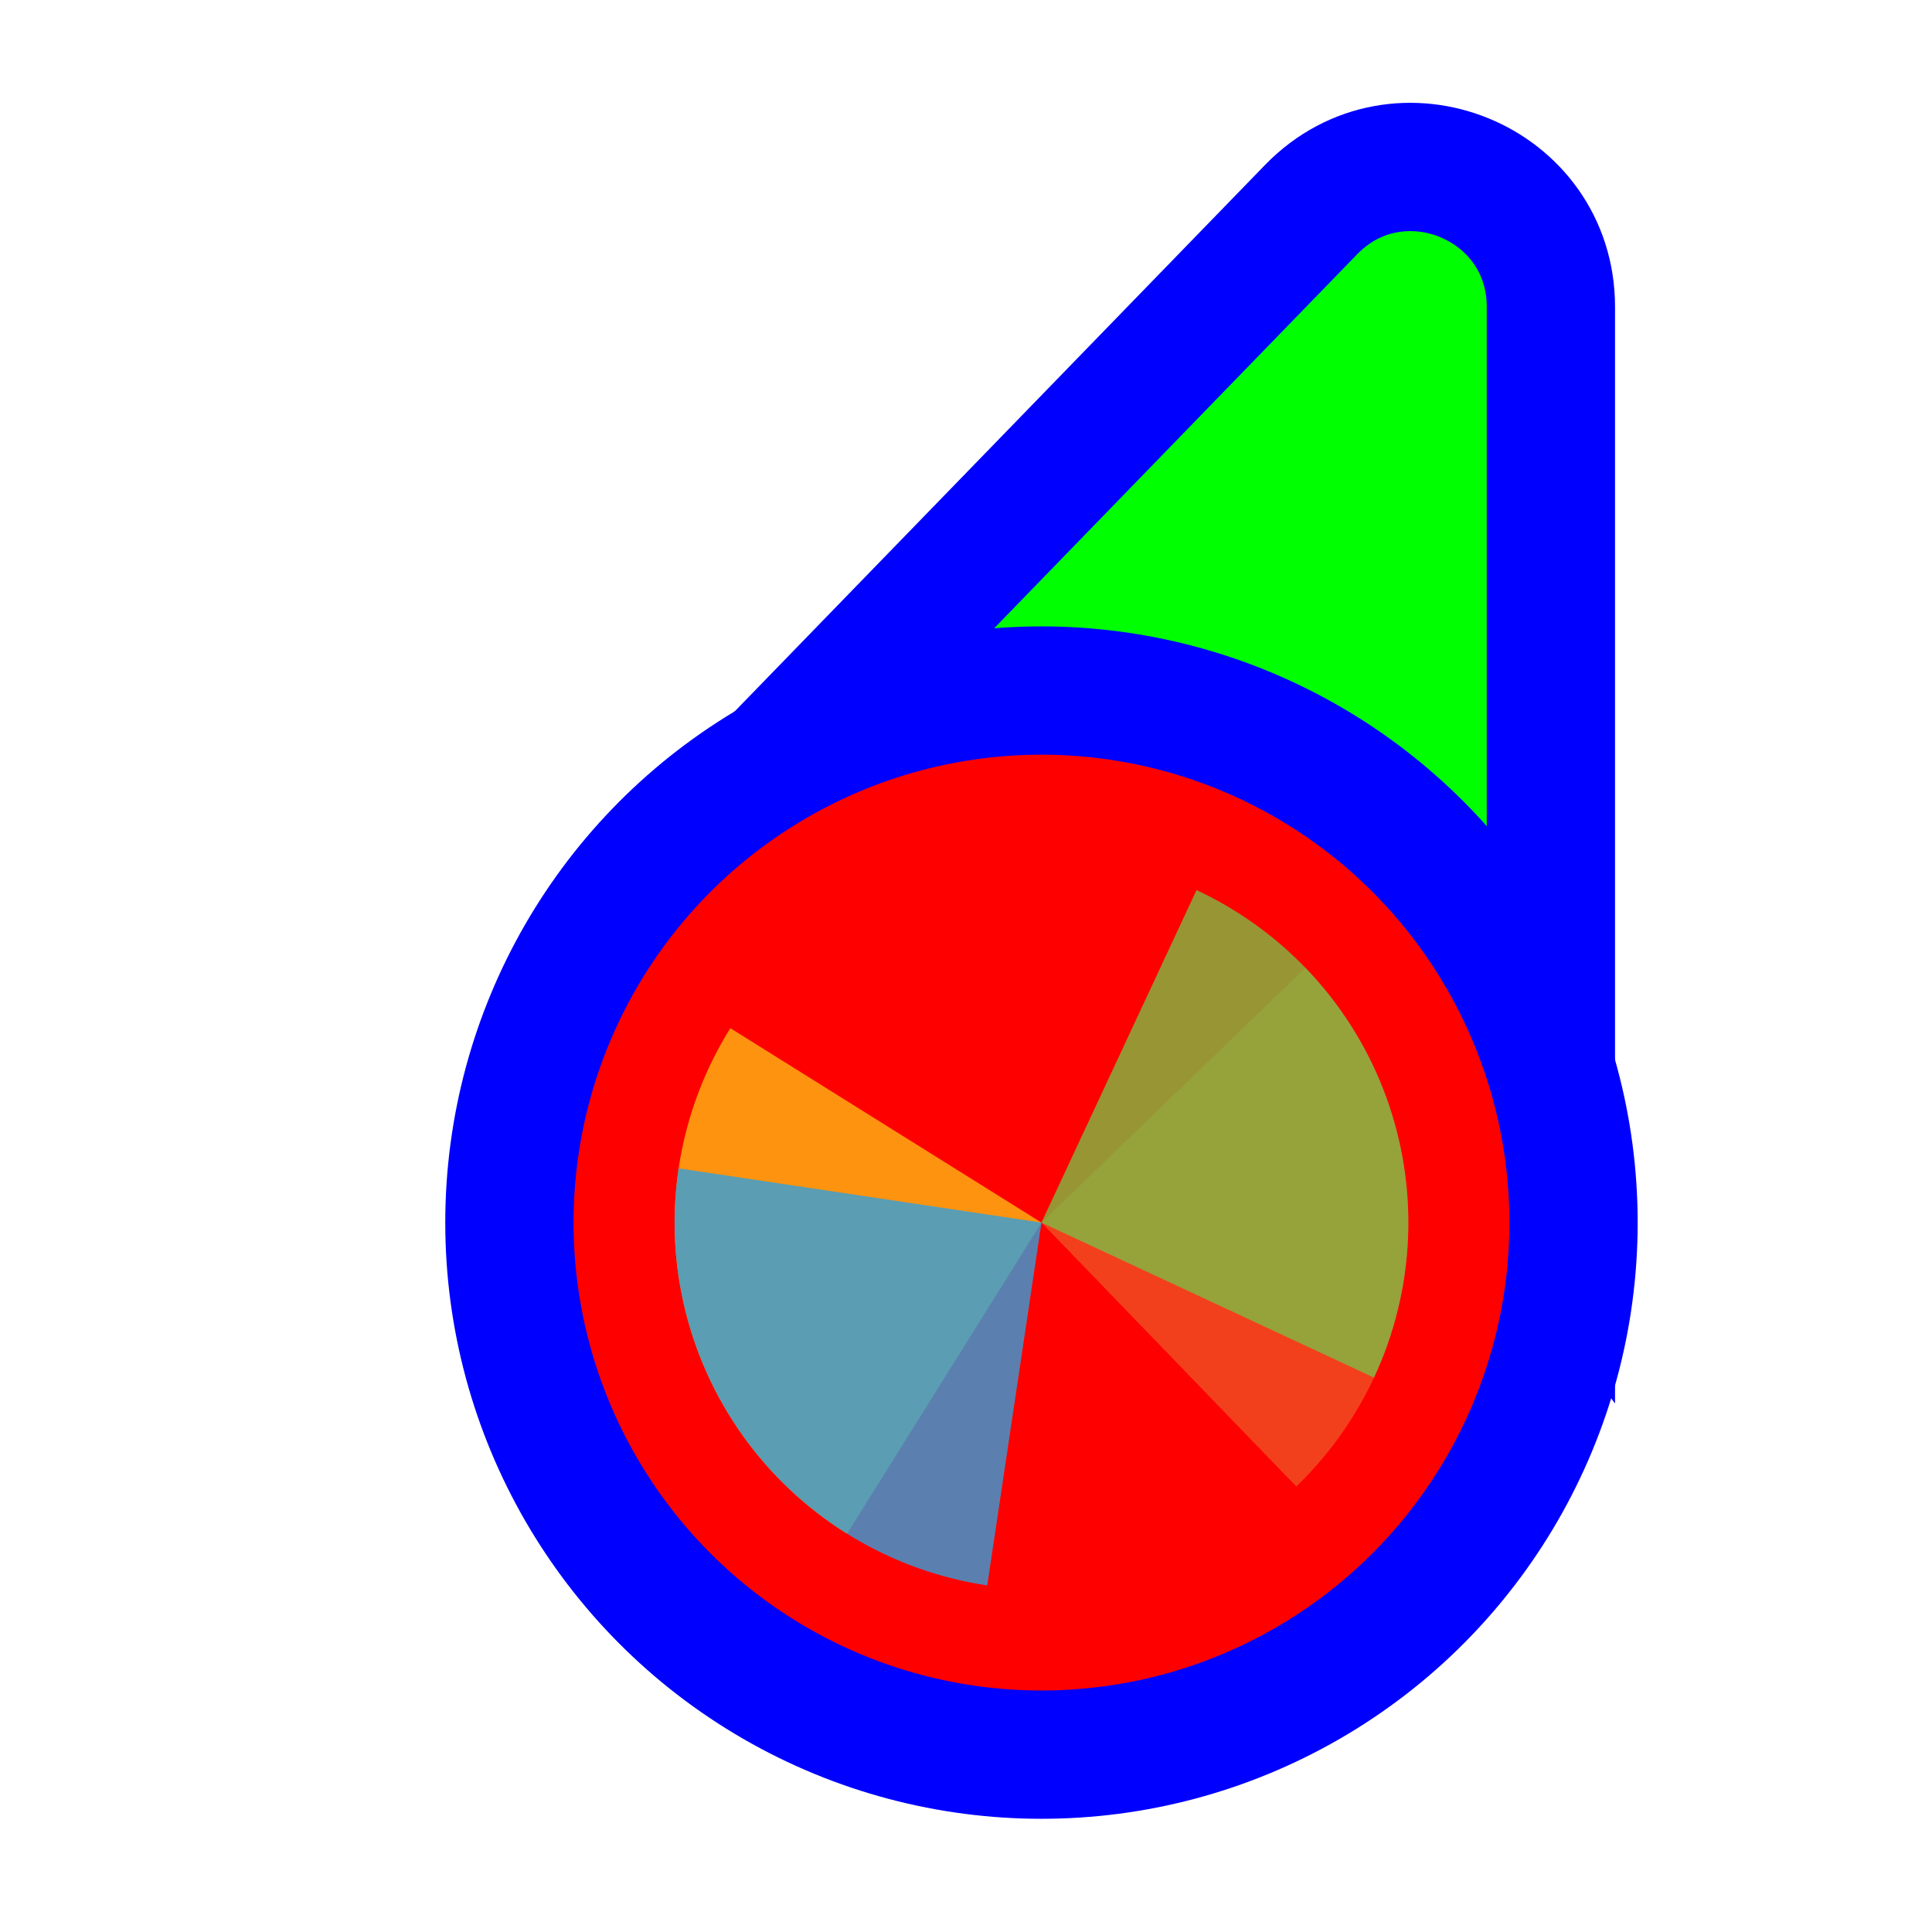 <svg width="256" height="256" viewBox="0 0 256 256" fill="none" xmlns="http://www.w3.org/2000/svg">
<path d="M114.731 109.497L93.87 110.056L108.404 95.08L173.724 27.777C185.296 15.854 205.5 24.046 205.5 40.662L205.5 134.895L205.5 160.434L190.195 139.989L166.335 108.115L114.731 109.497Z" fill="#00FF00" stroke="#0000FF" stroke-width="17"/>
<circle cx="62" cy="62" r="70.5" transform="matrix(-1 0 0 1 200 100)" fill="#FF0000" stroke="#0000FF" stroke-width="17"/>
<path d="M172.969 128.232L138.001 162L171.77 196.969C176.362 192.535 180.036 187.239 182.582 181.385C185.127 175.531 186.495 169.233 186.606 162.85C186.718 156.467 185.571 150.125 183.232 144.185C180.892 138.245 177.405 132.825 172.971 128.233L172.969 128.232Z" fill="#F05024" fill-opacity="0.8"/>
<path d="M96.775 136.24L138 162L112.24 203.225C106.826 199.842 102.131 195.426 98.424 190.229C94.717 185.032 92.07 179.155 90.634 172.935C89.198 166.715 89.001 160.273 90.055 153.977C91.109 147.68 93.392 141.653 96.775 136.24L96.775 136.24Z" fill="#FCB813" fill-opacity="0.8"/>
<path d="M158.545 117.942L138 161.999L182.057 182.543C184.755 176.758 186.287 170.497 186.565 164.12C186.844 157.742 185.864 151.372 183.68 145.373C181.497 139.374 178.153 133.864 173.841 129.158C169.528 124.451 164.33 120.64 158.545 117.942Z" fill="#7EBA41" fill-opacity="0.8"/>
<path d="M89.923 154.815L138 162L130.815 210.077C124.501 209.134 118.435 206.956 112.963 203.668C107.491 200.38 102.72 196.047 98.923 190.915C95.126 185.783 92.377 179.954 90.833 173.76C89.288 167.566 88.979 161.128 89.923 154.815Z" fill="#32A0DA" fill-opacity="0.8"/>
</svg>
